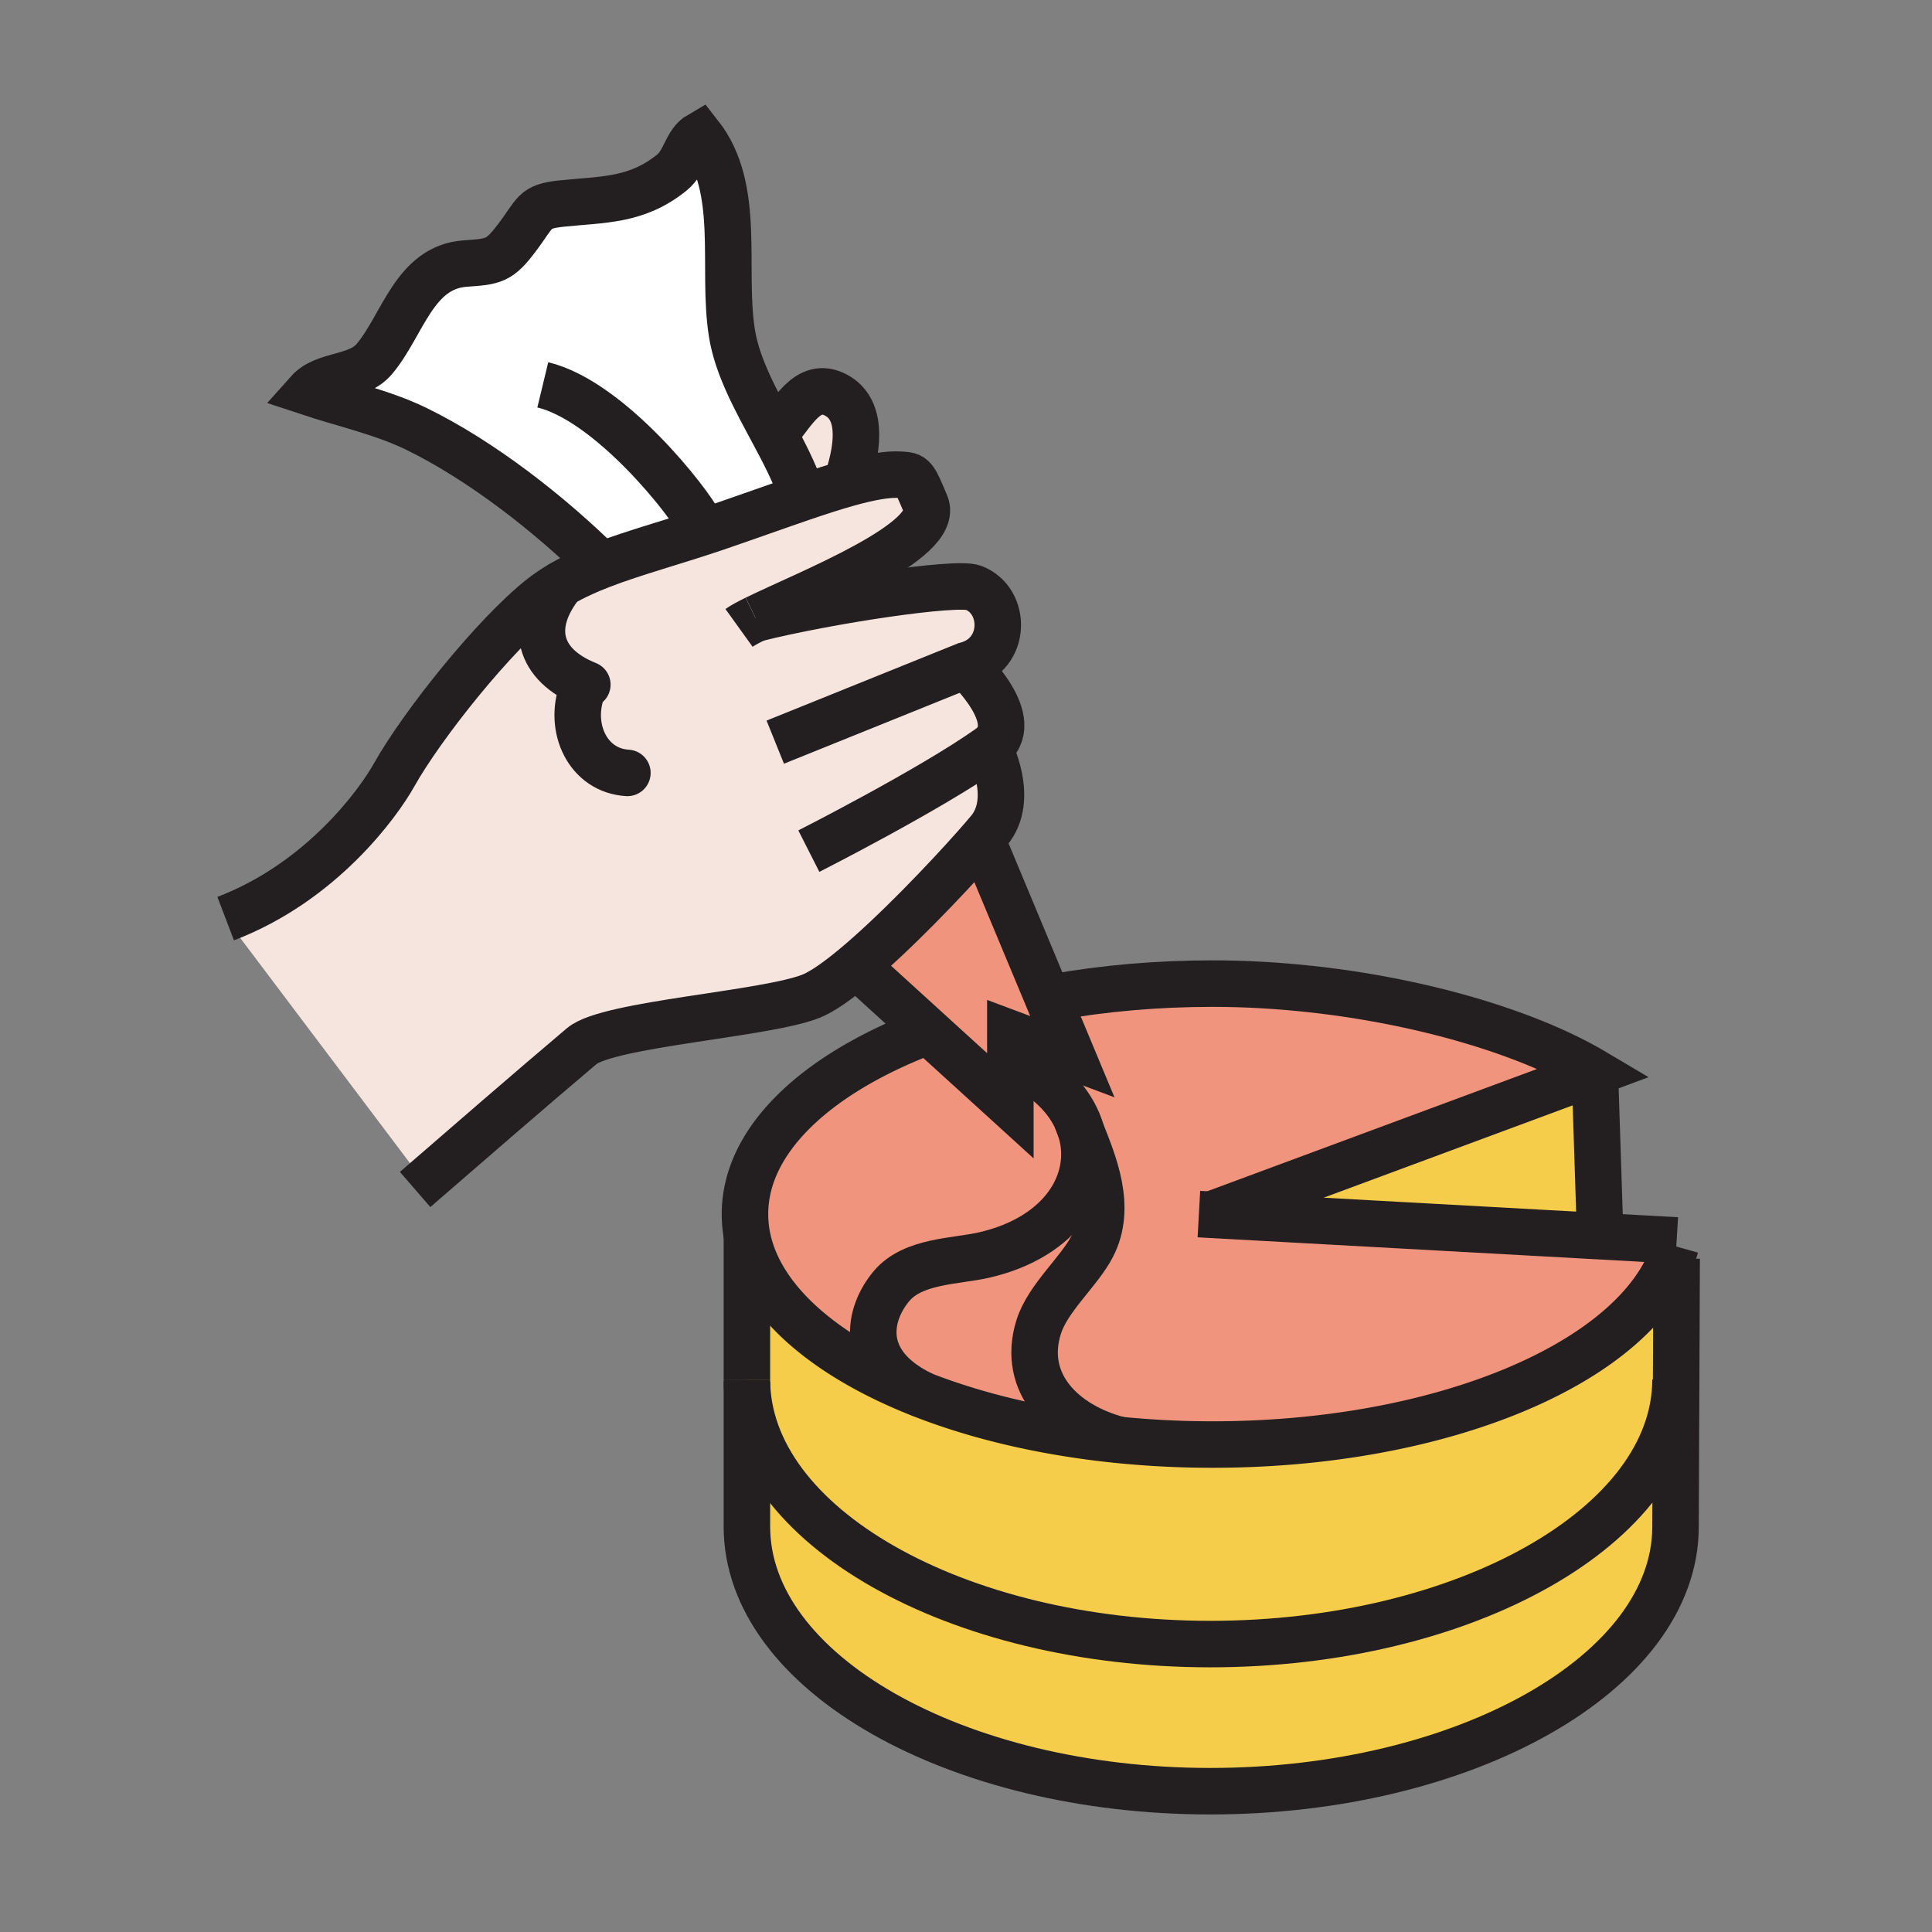 <?xml version="1.0"?><svg xmlns="http://www.w3.org/2000/svg" width="850.394" height="850.394" viewBox="0 0 850.394 850.394" overflow="visible"><rect x="0" y="0" width="850.394" height="850.394" fill="#808080" stroke="none"/><path d="M704.35 544.14l33.32 1.841-.14 2.6c-.44 1.56-.96 3.1-1.54 4.64-17.9 47.03-101.66 82.61-202.28 82.61-14.01 0-27.7-.69-40.93-2.01-24.771-6.36-43.4-24.88-35.59-49.75 3.989-12.74 17.699-24.17 23.55-35.42 9.02-17.351.689-36.67-4.94-50.94 6.55 22.06-8.18 46.88-42.83 54.75-12.45 2.83-31.07 2.41-40.51 13.57-10.05 11.87-15.65 33.97 13.8 48l-.01.01c-43.09-16.78-72.24-41.87-77.49-70.35-.56-3.061-.85-6.16-.85-9.29 0-32.091 30.23-60.71 77.42-79.29l2.11-2.311 37.28 33.931V454.89l27.29 10.23-10.46-25.08 2.851-1.19c21.659-3.819 44.989-5.899 69.31-5.899 57.81 0 117.97 13.58 156.84 32.84l8.681 7.24L533.71 534.4l-.02.33 170.66 9.41z" fill="#f0947d"></path><path fill="#f6cc4b" d="M702.11 475.43l2.24 68.71-170.66-9.41.02-.33 165.52-61.37zM738 554l-.22 53.22h-.271c0 64.32-92.95 116.44-204.76 116.44-111.79 0-203.99-52.12-203.99-116.44v-63.53c5.25 28.479 34.4 53.569 77.49 70.35 24.85 9.67 54.33 16.58 86.53 19.78a413.077 413.077 0 0 0 40.93 2.01c100.62 0 184.38-35.58 202.28-82.61L738 554z"></path><path d="M737.78 607.22l-.271 64.75c0 64.311-92.95 116.45-204.76 116.45-111.79 0-203.99-52.14-203.99-116.45v-64.75c0 64.32 92.2 116.44 203.99 116.44 111.81 0 204.76-52.12 204.76-116.44h.271zM702 472l.11 3.43-2.88-2.4z" fill="#f6cc4b"></path><path d="M702 472l-2.77 1.03-8.681-7.24c4.061 2.01 7.881 4.09 11.451 6.21zM475.8 497.71c5.63 14.271 13.96 33.59 4.94 50.94-5.851 11.25-19.561 22.68-23.55 35.42-7.811 24.87 10.819 43.39 35.59 49.75-32.2-3.2-61.681-10.11-86.53-19.78l.01-.01c-29.45-14.03-23.85-36.13-13.8-48 9.44-11.16 28.06-10.74 40.51-13.57 34.65-7.87 49.38-32.69 42.83-54.75zM461.55 440.04l10.46 25.08-27.29-10.23v31.841L407.44 452.8v-.01L378 426l-2.26-.13c18.01-14.92 40.57-38.65 53.26-52.95l5 1.08 27.55 66.04z" fill="#f0947d"></path><path d="M435.32 329.23s11.85 22.19 0 36.39c-1.641 1.96-3.78 4.44-6.32 7.3-12.69 14.3-35.25 38.03-53.26 52.95-7.21 5.97-13.7 10.54-18.53 12.53-19.33 7.949-89.44 12.21-101.13 22.05-19.87 16.729-57.33 49.21-69.45 59.729l-87.3-115.84c42.39-16.18 67.36-51.13 74.04-63.06 12.46-22.26 44.25-61.98 64.93-78.3 2.77-2.18 5.72-4.16 8.85-5.97 5.37-3.13 11.25-5.8 17.6-8.24 14.83-5.72 32.16-10.26 51.19-16.77 13.71-4.69 26.28-9.23 37.45-13.04 7.22-2.45 13.85-4.6 19.83-6.27 9.56-2.67 17.43-4.14 23.33-3.72 5.58.39 5.58.39 10.88 12.96 6.87 16.27-51.71 39.03-74.72 50.34 31.85-7.96 88.28-16.44 95.78-13.55 14.79 5.69 14.779 29.57-3.41 34.12 0 .001 26.66 24.791 10.24 36.391z" fill="#f5e5de" class="aac-skin-fill"></path><path d="M368.1 173.98c10.8 5.86 10.4 20.73 4.8 37.55l.32 1.16c-5.98 1.67-12.61 3.82-19.83 6.27l-1.09-3.22c-2.85-8.1-7.08-16.29-11.5-24.56 7.7-8.27 14.47-24.15 27.3-17.2z" fill="#f5e5de" class="aac-skin-fill"></path><path d="M340.8 191.18c4.42 8.27 8.65 16.46 11.5 24.56l1.09 3.22c-11.17 3.81-23.74 8.35-37.45 13.04-19.03 6.51-36.36 11.05-51.19 16.77-22.69-22.44-53-46.17-81.74-60.13-14.58-7.09-32.4-11.07-47.42-16.06 7.35-8.26 21.73-5.75 29.16-14.54 12.47-14.73 17.53-40.48 40-42.03 12.73-.88 15.06-1.19 22.74-11.32 8.46-11.16 7.26-13.8 19.68-15.09 18.17-1.88 33.05-1.08 48.59-13.67 5.93-4.81 6.2-13.14 12.21-16.61 18.62 23.67 9.63 58.62 14.19 87.3 2.38 15.02 10.8 29.91 18.64 44.56z" fill="#fff"></path><g fill="none" stroke="#231f20"><path d="M328.76 608.27v64.75-1.05c0 64.311 92.2 116.45 203.99 116.45 111.81 0 204.76-52.14 204.76-116.45l.271-64.75L738 554M328.76 543.41v63.81" stroke-width="20.469"></path><path d="M328.76 608.27v-1.05c0 64.32 92.2 116.44 203.99 116.44 111.81 0 204.76-52.12 204.76-116.44M702 472l.11 3.43 2.24 68.71.06 1.99" stroke-width="20.469"></path><path d="M405.33 455.11c-47.19 18.58-77.42 47.199-77.42 79.29 0 3.13.29 6.229.85 9.29 5.25 28.479 34.4 53.569 77.49 70.35 24.85 9.67 54.33 16.58 86.53 19.78a413.077 413.077 0 0 0 40.93 2.01c100.62 0 184.38-35.58 202.28-82.61.58-1.54 1.1-3.08 1.54-4.64" stroke-width="20.469"></path><path d="M533.71 534.4l165.521-61.37L702 472c-3.57-2.12-7.39-4.2-11.45-6.21-38.87-19.26-99.03-32.84-156.84-32.84-24.32 0-47.65 2.08-69.31 5.899M332.69 272.27c-3.3 1.63-5.87 3.01-7.4 4.11" stroke-width="20.469"></path><path d="M99.33 404.34c42.39-16.18 67.36-51.13 74.04-63.06 12.46-22.26 44.25-61.98 64.93-78.3 2.77-2.18 5.72-4.16 8.85-5.97 5.37-3.13 11.25-5.8 17.6-8.24 14.83-5.72 32.16-10.26 51.19-16.77 13.71-4.69 26.28-9.23 37.45-13.04 7.22-2.45 13.85-4.6 19.83-6.27 9.56-2.67 17.43-4.14 23.33-3.72 5.58.39 5.58.39 10.88 12.96 6.87 16.27-51.71 39.03-74.72 50.34" stroke-width="20.469"></path><path d="M332.69 272.27h.02c31.85-7.96 88.28-16.44 95.78-13.55 14.79 5.69 14.779 29.57-3.41 34.12l-83.84 33.83" stroke-width="20.469"></path><path d="M425.08 292.84s26.66 24.79 10.24 36.39c-26.041 18.4-79.3 45.41-79.3 45.41" stroke-width="20.469"></path><path d="M435.32 329.23s11.85 22.19 0 36.39c-1.641 1.96-3.78 4.44-6.32 7.3-12.69 14.3-35.25 38.03-53.26 52.95-7.21 5.97-13.7 10.54-18.53 12.53-19.33 7.949-89.44 12.21-101.13 22.05-19.87 16.729-57.33 49.21-69.45 59.729-2.48 2.16-3.9 3.391-3.9 3.391M340 192c.27-.26.53-.54.8-.82 7.7-8.27 14.47-24.15 27.3-17.2 10.8 5.86 10.4 20.73 4.8 37.55M378 426l29.44 26.79v.01l37.28 33.93v-31.84l27.29 10.23-10.46-25.08L434 374" stroke-width="20.469"></path><path d="M266.18 250.2l-1.43-1.43c-22.69-22.44-53-46.17-81.74-60.13-14.58-7.09-32.4-11.07-47.42-16.06 7.35-8.26 21.73-5.75 29.16-14.54 12.47-14.73 17.53-40.48 40-42.03 12.73-.88 15.06-1.19 22.74-11.32 8.46-11.16 7.26-13.8 19.68-15.09 18.17-1.88 33.05-1.08 48.59-13.67 5.93-4.81 6.2-13.14 12.21-16.61 18.62 23.67 9.63 58.62 14.19 87.3 2.38 15.02 10.8 29.91 18.64 44.56 4.42 8.27 8.65 16.46 11.5 24.56M238.92 169.39c29.57 7.12 64.59 51.68 69.34 61.48M527.71 534.4l5.98.33 170.66 9.41 33.32 1.84.33.02M451.74 470.17c12.97 7.12 20.939 17.021 24.06 27.54 6.55 22.06-8.18 46.88-42.83 54.75-12.45 2.83-31.07 2.41-40.51 13.57-10.05 11.87-15.65 33.97 13.8 48" stroke-width="20.469"></path><path d="M473.91 492.75c.57 1.57 1.21 3.23 1.89 4.96 5.63 14.271 13.96 33.59 4.94 50.94-5.851 11.25-19.561 22.68-23.55 35.42-7.811 24.87 10.819 43.39 35.59 49.75" stroke-width="20.469"></path><path d="M247.15 257.01c-14.79 18.57-10.2 35.73 11.37 44.34M256.25 303.8c-6.14 16.71 2.52 35.36 19.91 36.4" stroke-width="20.469" stroke-linecap="round" stroke-linejoin="round"></path><path stroke-width=".25" d="M686 462l4.55 3.79 8.68 7.24 2.88 2.4L710 482"></path></g><path fill="none" d="M0 0h850.394v850.394H0z"></path></svg>
